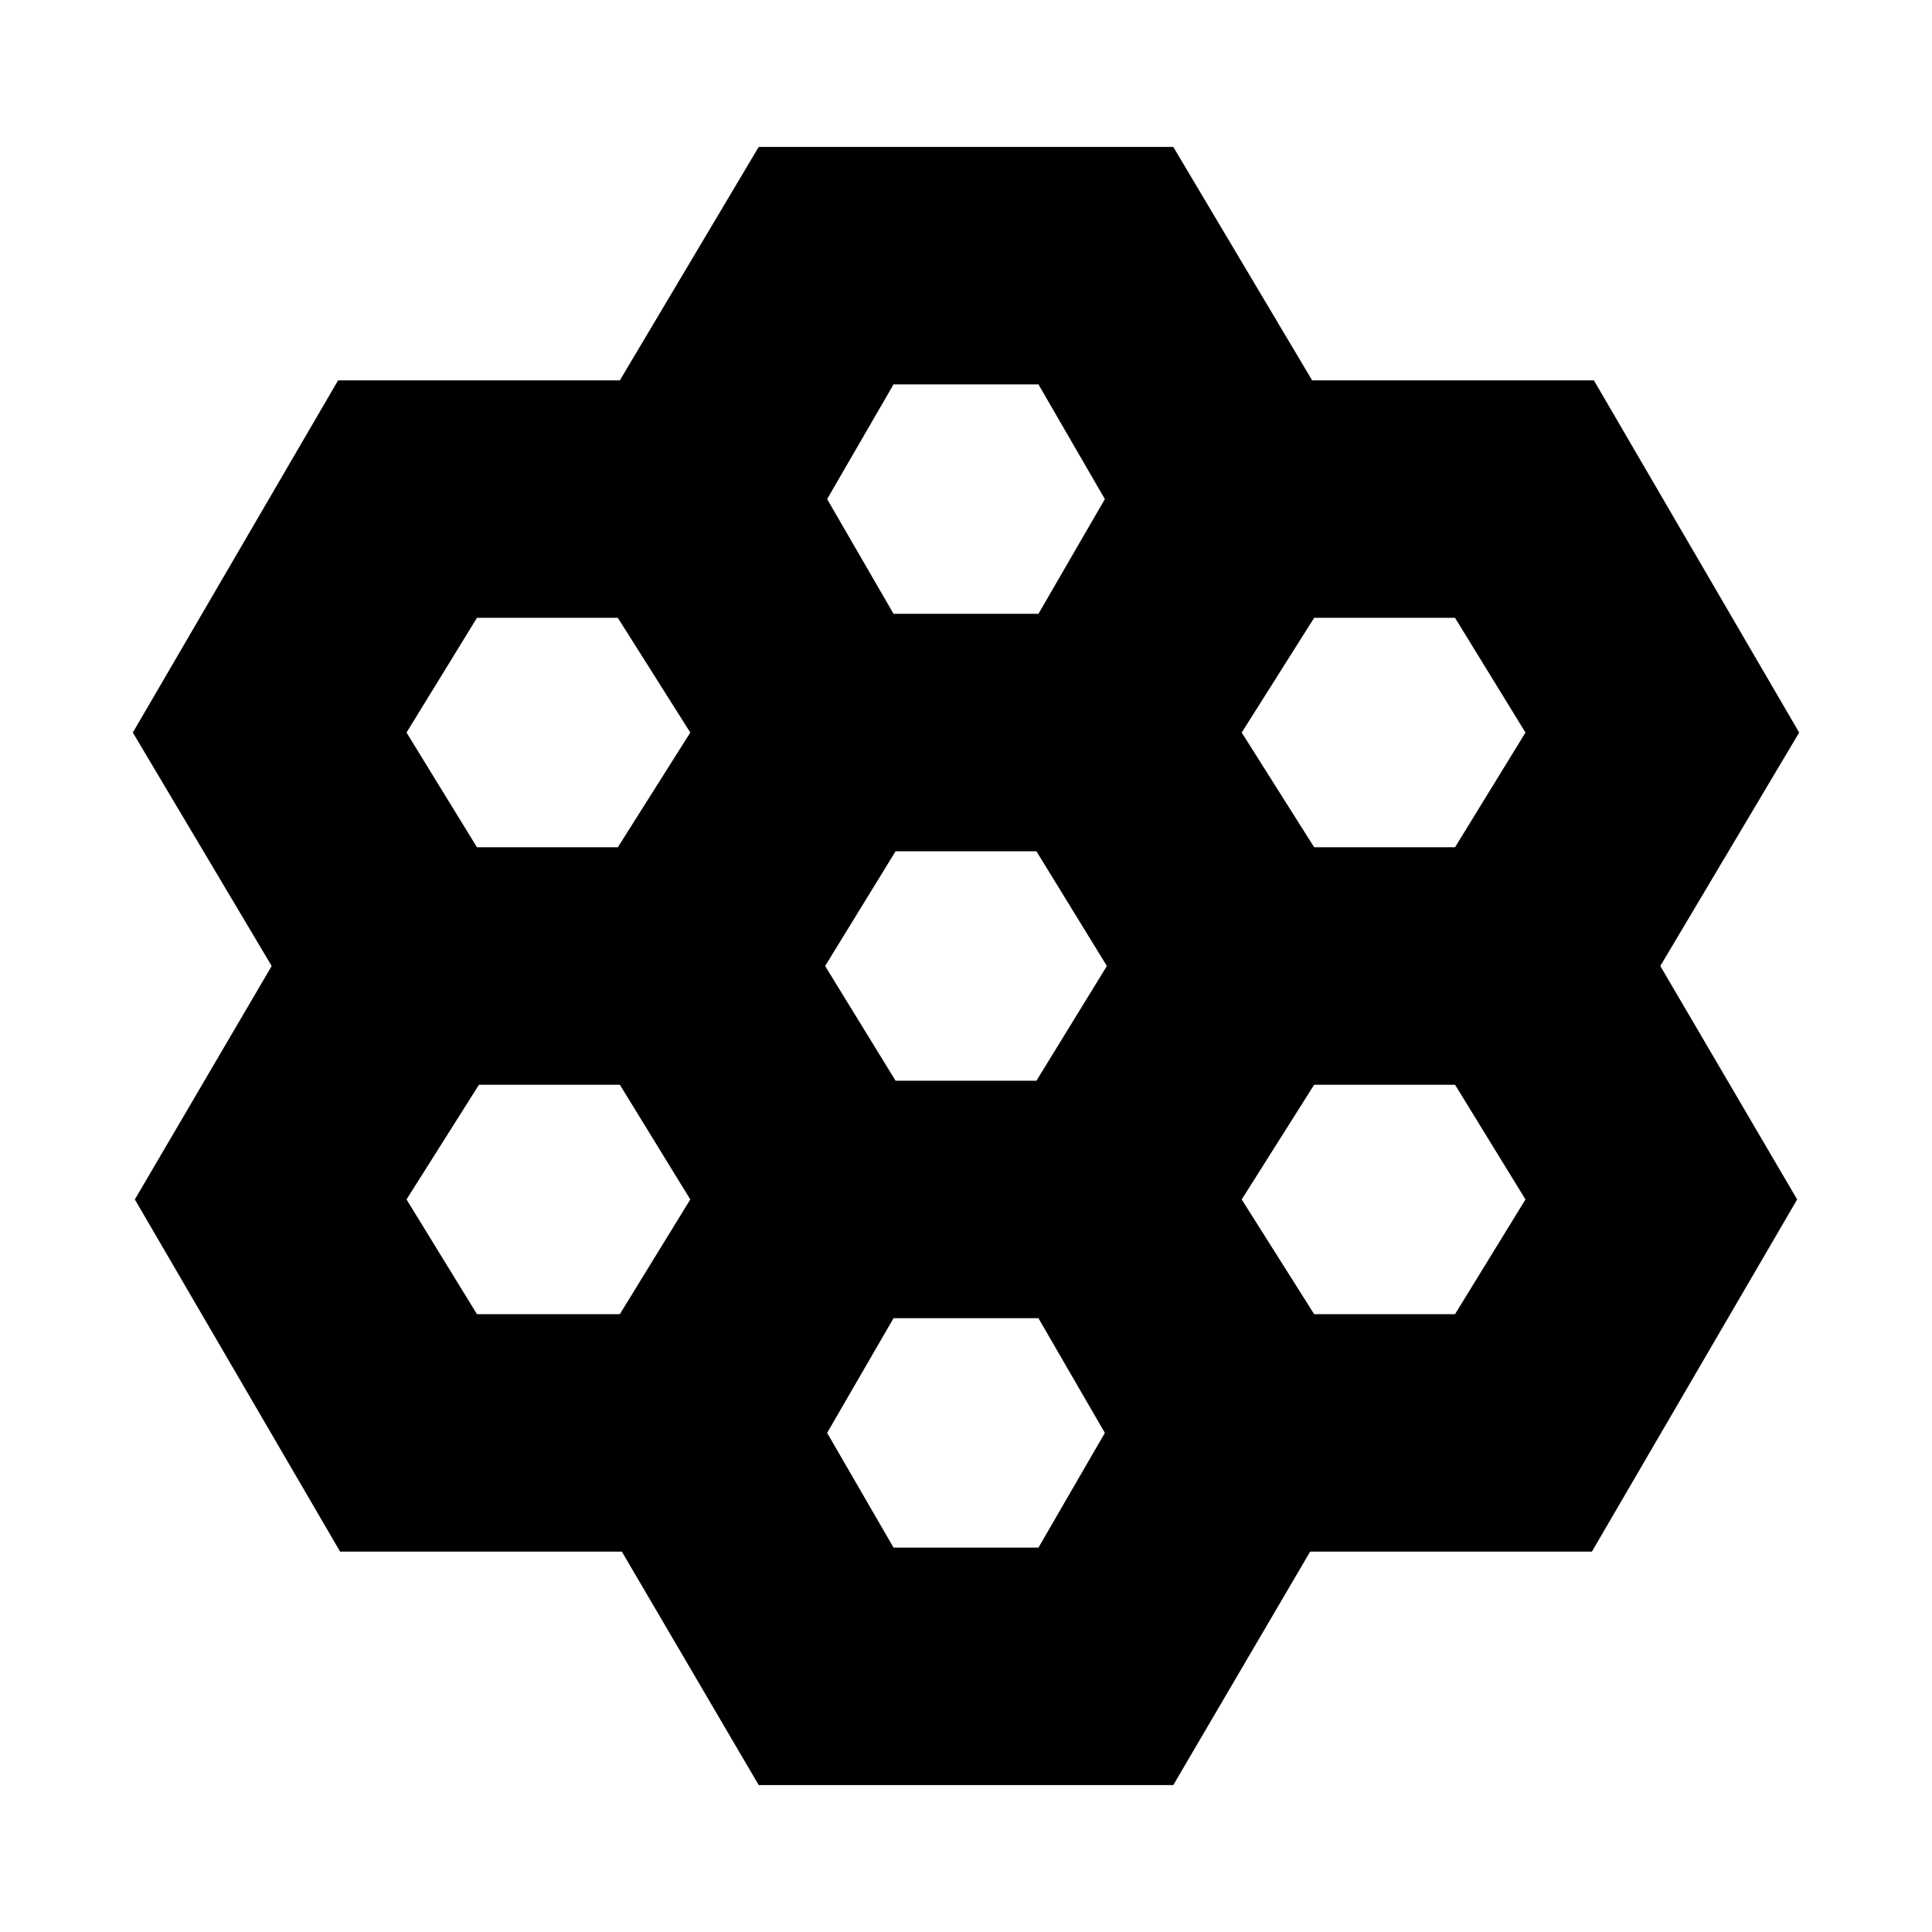 <svg xmlns="http://www.w3.org/2000/svg" height="20" viewBox="0 -960 960 960" width="20"><path d="m377-73-68-116H169L67-364l68-116-69-116 102-175h140l69-116h206l69 116h140l102 175-69 116 68 116-102 175H651L583-73H377Zm276-466h70l35-57-35-57h-70l-36 57 36 57ZM445-423h70l35-57-35-57h-70l-35 57 35 57Zm-1-232h72l33-57-33-57h-72l-33 57 33 57ZM237-539h70l36-57-36-57h-70l-35 57 35 57Zm0 232h71l35-57-35-57h-70l-36 57 35 57Zm207 116h72l33-57-33-57h-72l-33 57 33 57Zm209-116h70l35-57-35-57h-70l-36 57 36 57Z"/></svg>
